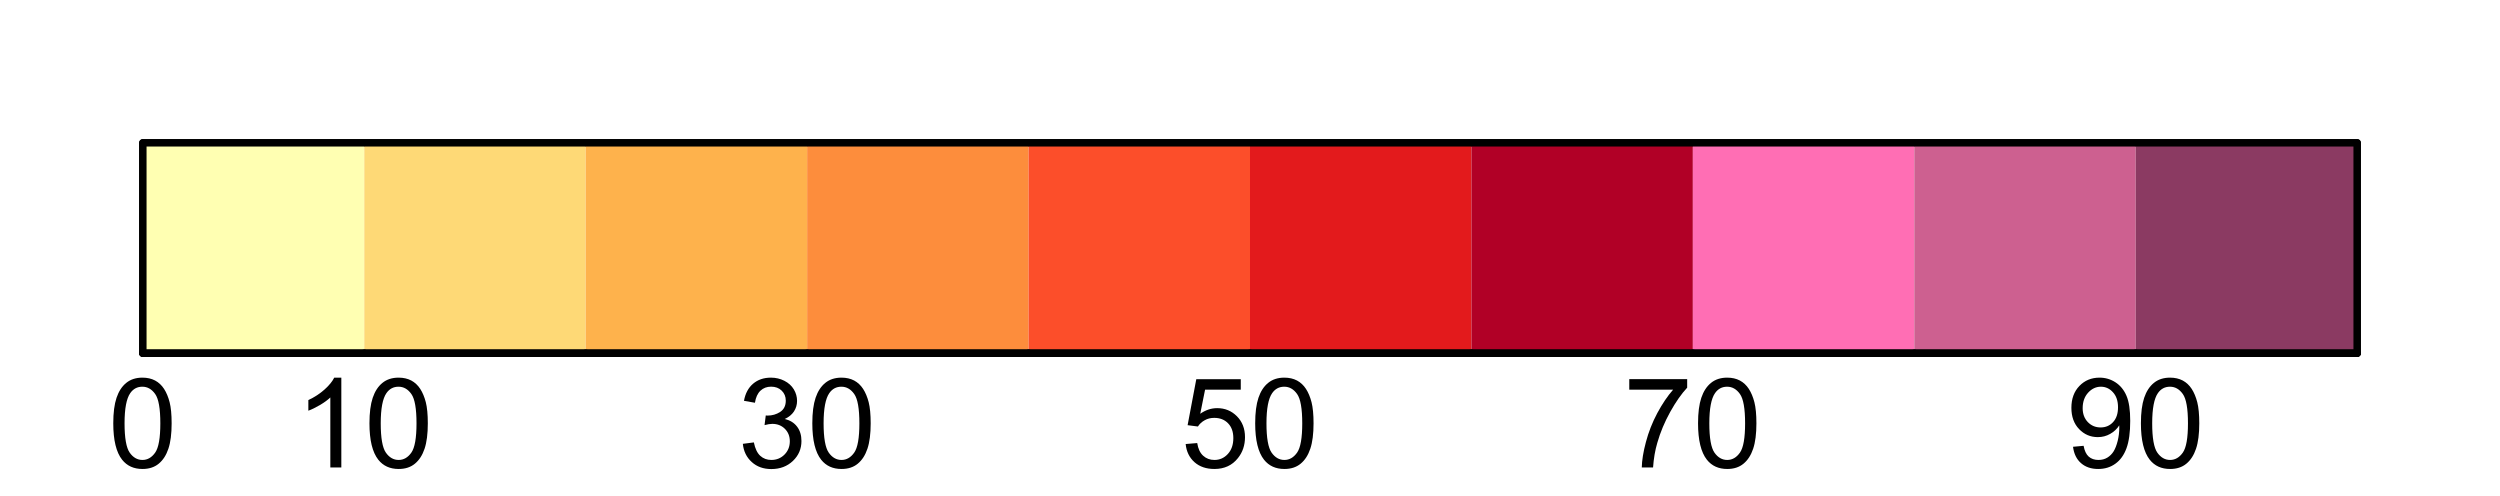<?xml version="1.0" encoding="UTF-8"?>
<svg xmlns="http://www.w3.org/2000/svg" xmlns:xlink="http://www.w3.org/1999/xlink" width="252" height="50" viewBox="0 0 252 50">
<defs>
<g>
<g id="glyph-0-0">
<path d="M 0.523 -4.449 C 0.523 -5.516 0.633 -6.371 0.852 -7.023 C 1.07 -7.672 1.398 -8.176 1.832 -8.527 C 2.262 -8.879 2.809 -9.055 3.465 -9.055 C 3.949 -9.055 4.371 -8.957 4.738 -8.766 C 5.102 -8.57 5.402 -8.289 5.641 -7.922 C 5.879 -7.555 6.066 -7.105 6.203 -6.578 C 6.336 -6.055 6.406 -5.344 6.406 -4.449 C 6.406 -3.391 6.297 -2.535 6.078 -1.887 C 5.859 -1.234 5.535 -0.734 5.102 -0.379 C 4.672 -0.023 4.125 0.152 3.465 0.152 C 2.594 0.152 1.91 -0.156 1.414 -0.781 C 0.82 -1.531 0.523 -2.754 0.523 -4.449 M 1.66 -4.449 C 1.66 -2.969 1.836 -1.98 2.18 -1.492 C 2.527 -1 2.957 -0.758 3.465 -0.758 C 3.973 -0.758 4.398 -1.004 4.746 -1.496 C 5.094 -1.988 5.266 -2.973 5.266 -4.449 C 5.266 -5.934 5.094 -6.918 4.746 -7.406 C 4.398 -7.895 3.969 -8.141 3.453 -8.141 C 2.941 -8.141 2.535 -7.926 2.234 -7.492 C 1.852 -6.945 1.66 -5.93 1.66 -4.449 Z M 1.66 -4.449 "/>
</g>
<g id="glyph-0-1">
<path d="M 4.695 0 L 3.586 0 L 3.586 -7.059 C 3.32 -6.801 2.969 -6.547 2.539 -6.293 C 2.105 -6.039 1.715 -5.848 1.371 -5.723 L 1.371 -6.793 C 1.992 -7.082 2.531 -7.438 2.996 -7.852 C 3.461 -8.266 3.789 -8.668 3.98 -9.055 L 4.695 -9.055 Z M 4.695 0 "/>
</g>
<g id="glyph-0-2">
<path d="M 0.527 -2.383 L 1.637 -2.527 C 1.762 -1.902 1.98 -1.449 2.285 -1.172 C 2.59 -0.895 2.965 -0.758 3.402 -0.758 C 3.922 -0.758 4.363 -0.938 4.723 -1.297 C 5.082 -1.66 5.262 -2.105 5.262 -2.641 C 5.262 -3.148 5.094 -3.566 4.762 -3.898 C 4.43 -4.227 4.008 -4.395 3.496 -4.395 C 3.285 -4.395 3.023 -4.352 2.715 -4.27 L 2.836 -5.242 C 2.91 -5.234 2.969 -5.23 3.016 -5.23 C 3.484 -5.23 3.91 -5.352 4.289 -5.598 C 4.664 -5.844 4.855 -6.223 4.855 -6.738 C 4.855 -7.145 4.715 -7.48 4.441 -7.746 C 4.168 -8.012 3.812 -8.145 3.379 -8.145 C 2.945 -8.145 2.59 -8.012 2.301 -7.738 C 2.016 -7.469 1.828 -7.062 1.746 -6.523 L 0.641 -6.719 C 0.773 -7.461 1.082 -8.035 1.562 -8.445 C 2.043 -8.852 2.641 -9.055 3.352 -9.055 C 3.844 -9.055 4.297 -8.949 4.711 -8.738 C 5.125 -8.527 5.445 -8.238 5.664 -7.875 C 5.883 -7.512 5.992 -7.121 5.992 -6.711 C 5.992 -6.324 5.887 -5.969 5.68 -5.648 C 5.469 -5.328 5.16 -5.074 4.75 -4.887 C 5.281 -4.762 5.695 -4.508 5.992 -4.117 C 6.289 -3.73 6.434 -3.246 6.434 -2.664 C 6.434 -1.875 6.148 -1.207 5.574 -0.66 C 5 -0.113 4.273 0.16 3.395 0.16 C 2.605 0.16 1.945 -0.074 1.426 -0.547 C 0.902 -1.02 0.602 -1.629 0.527 -2.383 Z M 0.527 -2.383 "/>
</g>
<g id="glyph-0-3">
<path d="M 0.523 -2.363 L 1.688 -2.461 C 1.773 -1.895 1.973 -1.469 2.285 -1.184 C 2.598 -0.898 2.977 -0.758 3.422 -0.758 C 3.953 -0.758 4.406 -0.957 4.773 -1.359 C 5.145 -1.762 5.328 -2.293 5.328 -2.961 C 5.328 -3.59 5.152 -4.09 4.797 -4.453 C 4.441 -4.82 3.977 -5 3.402 -5 C 3.047 -5 2.723 -4.922 2.438 -4.758 C 2.148 -4.598 1.922 -4.387 1.758 -4.129 L 0.719 -4.262 L 1.594 -8.895 L 6.078 -8.895 L 6.078 -7.84 L 2.48 -7.84 L 1.992 -5.414 C 2.535 -5.793 3.102 -5.98 3.699 -5.98 C 4.484 -5.98 5.148 -5.707 5.691 -5.16 C 6.23 -4.617 6.504 -3.914 6.504 -3.059 C 6.504 -2.242 6.266 -1.535 5.789 -0.941 C 5.211 -0.211 4.422 0.152 3.422 0.152 C 2.602 0.152 1.93 -0.074 1.41 -0.535 C 0.895 -0.996 0.598 -1.605 0.523 -2.363 Z M 0.523 -2.363 "/>
</g>
<g id="glyph-0-4">
<path d="M 0.598 -7.84 L 0.598 -8.902 L 6.434 -8.902 L 6.434 -8.043 C 5.859 -7.43 5.293 -6.617 4.727 -5.605 C 4.164 -4.59 3.727 -3.551 3.422 -2.48 C 3.199 -1.727 3.059 -0.898 2.996 0 L 1.859 0 C 1.871 -0.711 2.008 -1.566 2.277 -2.57 C 2.543 -3.578 2.926 -4.547 3.422 -5.48 C 3.922 -6.41 4.453 -7.199 5.016 -7.84 Z M 0.598 -7.84 "/>
</g>
<g id="glyph-0-5">
<path d="M 0.688 -2.086 L 1.754 -2.184 C 1.844 -1.684 2.016 -1.32 2.27 -1.094 C 2.523 -0.871 2.852 -0.758 3.25 -0.758 C 3.59 -0.758 3.887 -0.836 4.145 -0.992 C 4.398 -1.145 4.609 -1.355 4.773 -1.613 C 4.938 -1.875 5.074 -2.227 5.188 -2.672 C 5.297 -3.113 5.352 -3.562 5.352 -4.023 C 5.352 -4.074 5.352 -4.148 5.348 -4.246 C 5.125 -3.891 4.824 -3.605 4.438 -3.387 C 4.055 -3.168 3.641 -3.059 3.191 -3.059 C 2.445 -3.059 1.816 -3.328 1.297 -3.871 C 0.781 -4.41 0.523 -5.125 0.523 -6.012 C 0.523 -6.926 0.793 -7.66 1.332 -8.219 C 1.871 -8.777 2.547 -9.055 3.359 -9.055 C 3.945 -9.055 4.48 -8.898 4.969 -8.582 C 5.453 -8.266 5.824 -7.816 6.074 -7.23 C 6.328 -6.648 6.453 -5.801 6.453 -4.695 C 6.453 -3.543 6.328 -2.625 6.078 -1.941 C 5.828 -1.258 5.457 -0.738 4.961 -0.383 C 4.469 -0.023 3.887 0.152 3.223 0.152 C 2.52 0.152 1.941 -0.043 1.496 -0.434 C 1.047 -0.824 0.777 -1.375 0.688 -2.086 M 5.223 -6.066 C 5.223 -6.703 5.055 -7.207 4.715 -7.578 C 4.379 -7.953 3.969 -8.141 3.496 -8.141 C 3.004 -8.141 2.574 -7.938 2.207 -7.535 C 1.844 -7.133 1.66 -6.613 1.66 -5.973 C 1.66 -5.398 1.836 -4.934 2.18 -4.574 C 2.527 -4.215 2.957 -4.035 3.465 -4.035 C 3.977 -4.035 4.398 -4.215 4.727 -4.574 C 5.059 -4.934 5.223 -5.43 5.223 -6.066 Z M 5.223 -6.066 "/>
</g>
</g>
<clipPath id="clip-0">
<path clip-rule="nonzero" d="M 14.398 14.398 L 37 14.398 L 37 35.598 L 14.398 35.598 Z M 14.398 14.398 "/>
</clipPath>
<clipPath id="clip-1">
<path clip-rule="nonzero" d="M 36 14.398 L 60 14.398 L 60 35.598 L 36 35.598 Z M 36 14.398 "/>
</clipPath>
<clipPath id="clip-2">
<path clip-rule="nonzero" d="M 59 14.398 L 82 14.398 L 82 35.598 L 59 35.598 Z M 59 14.398 "/>
</clipPath>
<clipPath id="clip-3">
<path clip-rule="nonzero" d="M 81 14.398 L 104 14.398 L 104 35.598 L 81 35.598 Z M 81 14.398 "/>
</clipPath>
<clipPath id="clip-4">
<path clip-rule="nonzero" d="M 103 14.398 L 126 14.398 L 126 35.598 L 103 35.598 Z M 103 14.398 "/>
</clipPath>
<clipPath id="clip-5">
<path clip-rule="nonzero" d="M 126 14.398 L 149 14.398 L 149 35.598 L 126 35.598 Z M 126 14.398 "/>
</clipPath>
<clipPath id="clip-6">
<path clip-rule="nonzero" d="M 148 14.398 L 171 14.398 L 171 35.598 L 148 35.598 Z M 148 14.398 "/>
</clipPath>
<clipPath id="clip-7">
<path clip-rule="nonzero" d="M 170 14.398 L 193 14.398 L 193 35.598 L 170 35.598 Z M 170 14.398 "/>
</clipPath>
<clipPath id="clip-8">
<path clip-rule="nonzero" d="M 192 14.398 L 216 14.398 L 216 35.598 L 192 35.598 Z M 192 14.398 "/>
</clipPath>
<clipPath id="clip-9">
<path clip-rule="nonzero" d="M 215 14.398 L 237.598 14.398 L 237.598 35.598 L 215 35.598 Z M 215 14.398 "/>
</clipPath>
</defs>
<rect x="-25.2" y="-5" width="302.4" height="60" fill="rgb(100%, 100%, 100%)" fill-opacity="1"/>
<path fill="none" stroke-width="0.75" stroke-linecap="round" stroke-linejoin="round" stroke="rgb(0%, 0%, 0%)" stroke-opacity="1" stroke-miterlimit="10" d="M 14.398 35.602 L 237.602 35.602 L 237.602 14.398 L 14.398 14.398 Z M 14.398 35.602 "/>
<g clip-path="url(#clip-0)">
<path fill-rule="nonzero" fill="rgb(100%, 100%, 69.804%)" fill-opacity="1" d="M 14.398 35.602 L 36.719 35.602 L 36.719 14.402 L 14.398 14.402 Z M 14.398 35.602 "/>
</g>
<g clip-path="url(#clip-1)">
<path fill-rule="nonzero" fill="rgb(99.608%, 85.098%, 46.275%)" fill-opacity="1" d="M 36.719 35.602 L 59.039 35.602 L 59.039 14.402 L 36.719 14.402 Z M 36.719 35.602 "/>
</g>
<g clip-path="url(#clip-2)">
<path fill-rule="nonzero" fill="rgb(99.608%, 69.804%, 29.804%)" fill-opacity="1" d="M 59.039 35.602 L 81.359 35.602 L 81.359 14.402 L 59.039 14.402 Z M 59.039 35.602 "/>
</g>
<g clip-path="url(#clip-3)">
<path fill-rule="nonzero" fill="rgb(99.216%, 55.294%, 23.529%)" fill-opacity="1" d="M 81.359 35.602 L 103.68 35.602 L 103.68 14.402 L 81.359 14.402 Z M 81.359 35.602 "/>
</g>
<g clip-path="url(#clip-4)">
<path fill-rule="nonzero" fill="rgb(98.824%, 30.588%, 16.471%)" fill-opacity="1" d="M 103.68 35.602 L 126 35.602 L 126 14.402 L 103.68 14.402 Z M 103.68 35.602 "/>
</g>
<g clip-path="url(#clip-5)">
<path fill-rule="nonzero" fill="rgb(89.02%, 10.196%, 10.98%)" fill-opacity="1" d="M 126 35.602 L 148.32 35.602 L 148.32 14.402 L 126 14.402 Z M 126 35.602 "/>
</g>
<g clip-path="url(#clip-6)">
<path fill-rule="nonzero" fill="rgb(69.412%, 0%, 14.902%)" fill-opacity="1" d="M 148.32 35.602 L 170.641 35.602 L 170.641 14.402 L 148.32 14.402 Z M 148.32 35.602 "/>
</g>
<g clip-path="url(#clip-7)">
<path fill-rule="nonzero" fill="rgb(100%, 43.137%, 70.588%)" fill-opacity="1" d="M 170.641 35.602 L 192.961 35.602 L 192.961 14.402 L 170.641 14.402 Z M 170.641 35.602 "/>
</g>
<g clip-path="url(#clip-8)">
<path fill-rule="nonzero" fill="rgb(80.392%, 37.647%, 56.471%)" fill-opacity="1" d="M 192.961 35.602 L 215.281 35.602 L 215.281 14.402 L 192.961 14.402 Z M 192.961 35.602 "/>
</g>
<g clip-path="url(#clip-9)">
<path fill-rule="nonzero" fill="rgb(54.51%, 22.745%, 38.431%)" fill-opacity="1" d="M 215.281 35.602 L 237.602 35.602 L 237.602 14.402 L 215.281 14.402 Z M 215.281 35.602 "/>
</g>
<path fill="none" stroke-width="0.75" stroke-linecap="round" stroke-linejoin="round" stroke="rgb(0%, 0%, 0%)" stroke-opacity="1" stroke-miterlimit="10" d="M 14.398 35.602 L 237.602 35.602 "/>
<path fill="none" stroke-width="0.75" stroke-linecap="round" stroke-linejoin="round" stroke="rgb(0%, 0%, 0%)" stroke-opacity="1" stroke-miterlimit="10" d="M 14.398 35.602 L 14.398 35.602 "/>
<path fill="none" stroke-width="0.75" stroke-linecap="round" stroke-linejoin="round" stroke="rgb(0%, 0%, 0%)" stroke-opacity="1" stroke-miterlimit="10" d="M 36.719 35.602 L 36.719 35.602 "/>
<path fill="none" stroke-width="0.75" stroke-linecap="round" stroke-linejoin="round" stroke="rgb(0%, 0%, 0%)" stroke-opacity="1" stroke-miterlimit="10" d="M 59.039 35.602 L 59.039 35.602 "/>
<path fill="none" stroke-width="0.75" stroke-linecap="round" stroke-linejoin="round" stroke="rgb(0%, 0%, 0%)" stroke-opacity="1" stroke-miterlimit="10" d="M 81.359 35.602 L 81.359 35.602 "/>
<path fill="none" stroke-width="0.75" stroke-linecap="round" stroke-linejoin="round" stroke="rgb(0%, 0%, 0%)" stroke-opacity="1" stroke-miterlimit="10" d="M 103.68 35.602 L 103.68 35.602 "/>
<path fill="none" stroke-width="0.75" stroke-linecap="round" stroke-linejoin="round" stroke="rgb(0%, 0%, 0%)" stroke-opacity="1" stroke-miterlimit="10" d="M 126 35.602 L 126 35.602 "/>
<path fill="none" stroke-width="0.75" stroke-linecap="round" stroke-linejoin="round" stroke="rgb(0%, 0%, 0%)" stroke-opacity="1" stroke-miterlimit="10" d="M 148.32 35.602 L 148.32 35.602 "/>
<path fill="none" stroke-width="0.75" stroke-linecap="round" stroke-linejoin="round" stroke="rgb(0%, 0%, 0%)" stroke-opacity="1" stroke-miterlimit="10" d="M 170.641 35.602 L 170.641 35.602 "/>
<path fill="none" stroke-width="0.75" stroke-linecap="round" stroke-linejoin="round" stroke="rgb(0%, 0%, 0%)" stroke-opacity="1" stroke-miterlimit="10" d="M 192.961 35.602 L 192.961 35.602 "/>
<path fill="none" stroke-width="0.75" stroke-linecap="round" stroke-linejoin="round" stroke="rgb(0%, 0%, 0%)" stroke-opacity="1" stroke-miterlimit="10" d="M 215.281 35.602 L 215.281 35.602 "/>
<path fill="none" stroke-width="0.75" stroke-linecap="round" stroke-linejoin="round" stroke="rgb(0%, 0%, 0%)" stroke-opacity="1" stroke-miterlimit="10" d="M 237.602 35.602 L 237.602 35.602 "/>
<g fill="rgb(0%, 0%, 0%)" fill-opacity="1">
<use xlink:href="#glyph-0-0" x="10.895" y="47.121"/>
</g>
<g fill="rgb(0%, 0%, 0%)" fill-opacity="1">
<use xlink:href="#glyph-0-1" x="29.711" y="47.121"/>
<use xlink:href="#glyph-0-0" x="36.718" y="47.121"/>
</g>
<g fill="rgb(0%, 0%, 0%)" fill-opacity="1">
<use xlink:href="#glyph-0-2" x="74.352" y="47.121"/>
<use xlink:href="#glyph-0-0" x="81.359" y="47.121"/>
</g>
<g fill="rgb(0%, 0%, 0%)" fill-opacity="1">
<use xlink:href="#glyph-0-3" x="118.992" y="47.121"/>
<use xlink:href="#glyph-0-0" x="126" y="47.121"/>
</g>
<g fill="rgb(0%, 0%, 0%)" fill-opacity="1">
<use xlink:href="#glyph-0-4" x="163.633" y="47.121"/>
<use xlink:href="#glyph-0-0" x="170.64" y="47.121"/>
</g>
<g fill="rgb(0%, 0%, 0%)" fill-opacity="1">
<use xlink:href="#glyph-0-5" x="208.273" y="47.121"/>
<use xlink:href="#glyph-0-0" x="215.281" y="47.121"/>
</g>
<path fill="none" stroke-width="0.75" stroke-linecap="round" stroke-linejoin="round" stroke="rgb(0%, 0%, 0%)" stroke-opacity="1" stroke-miterlimit="10" d="M 14.398 35.602 L 237.602 35.602 L 237.602 14.398 L 14.398 14.398 Z M 14.398 35.602 "/>
</svg>
